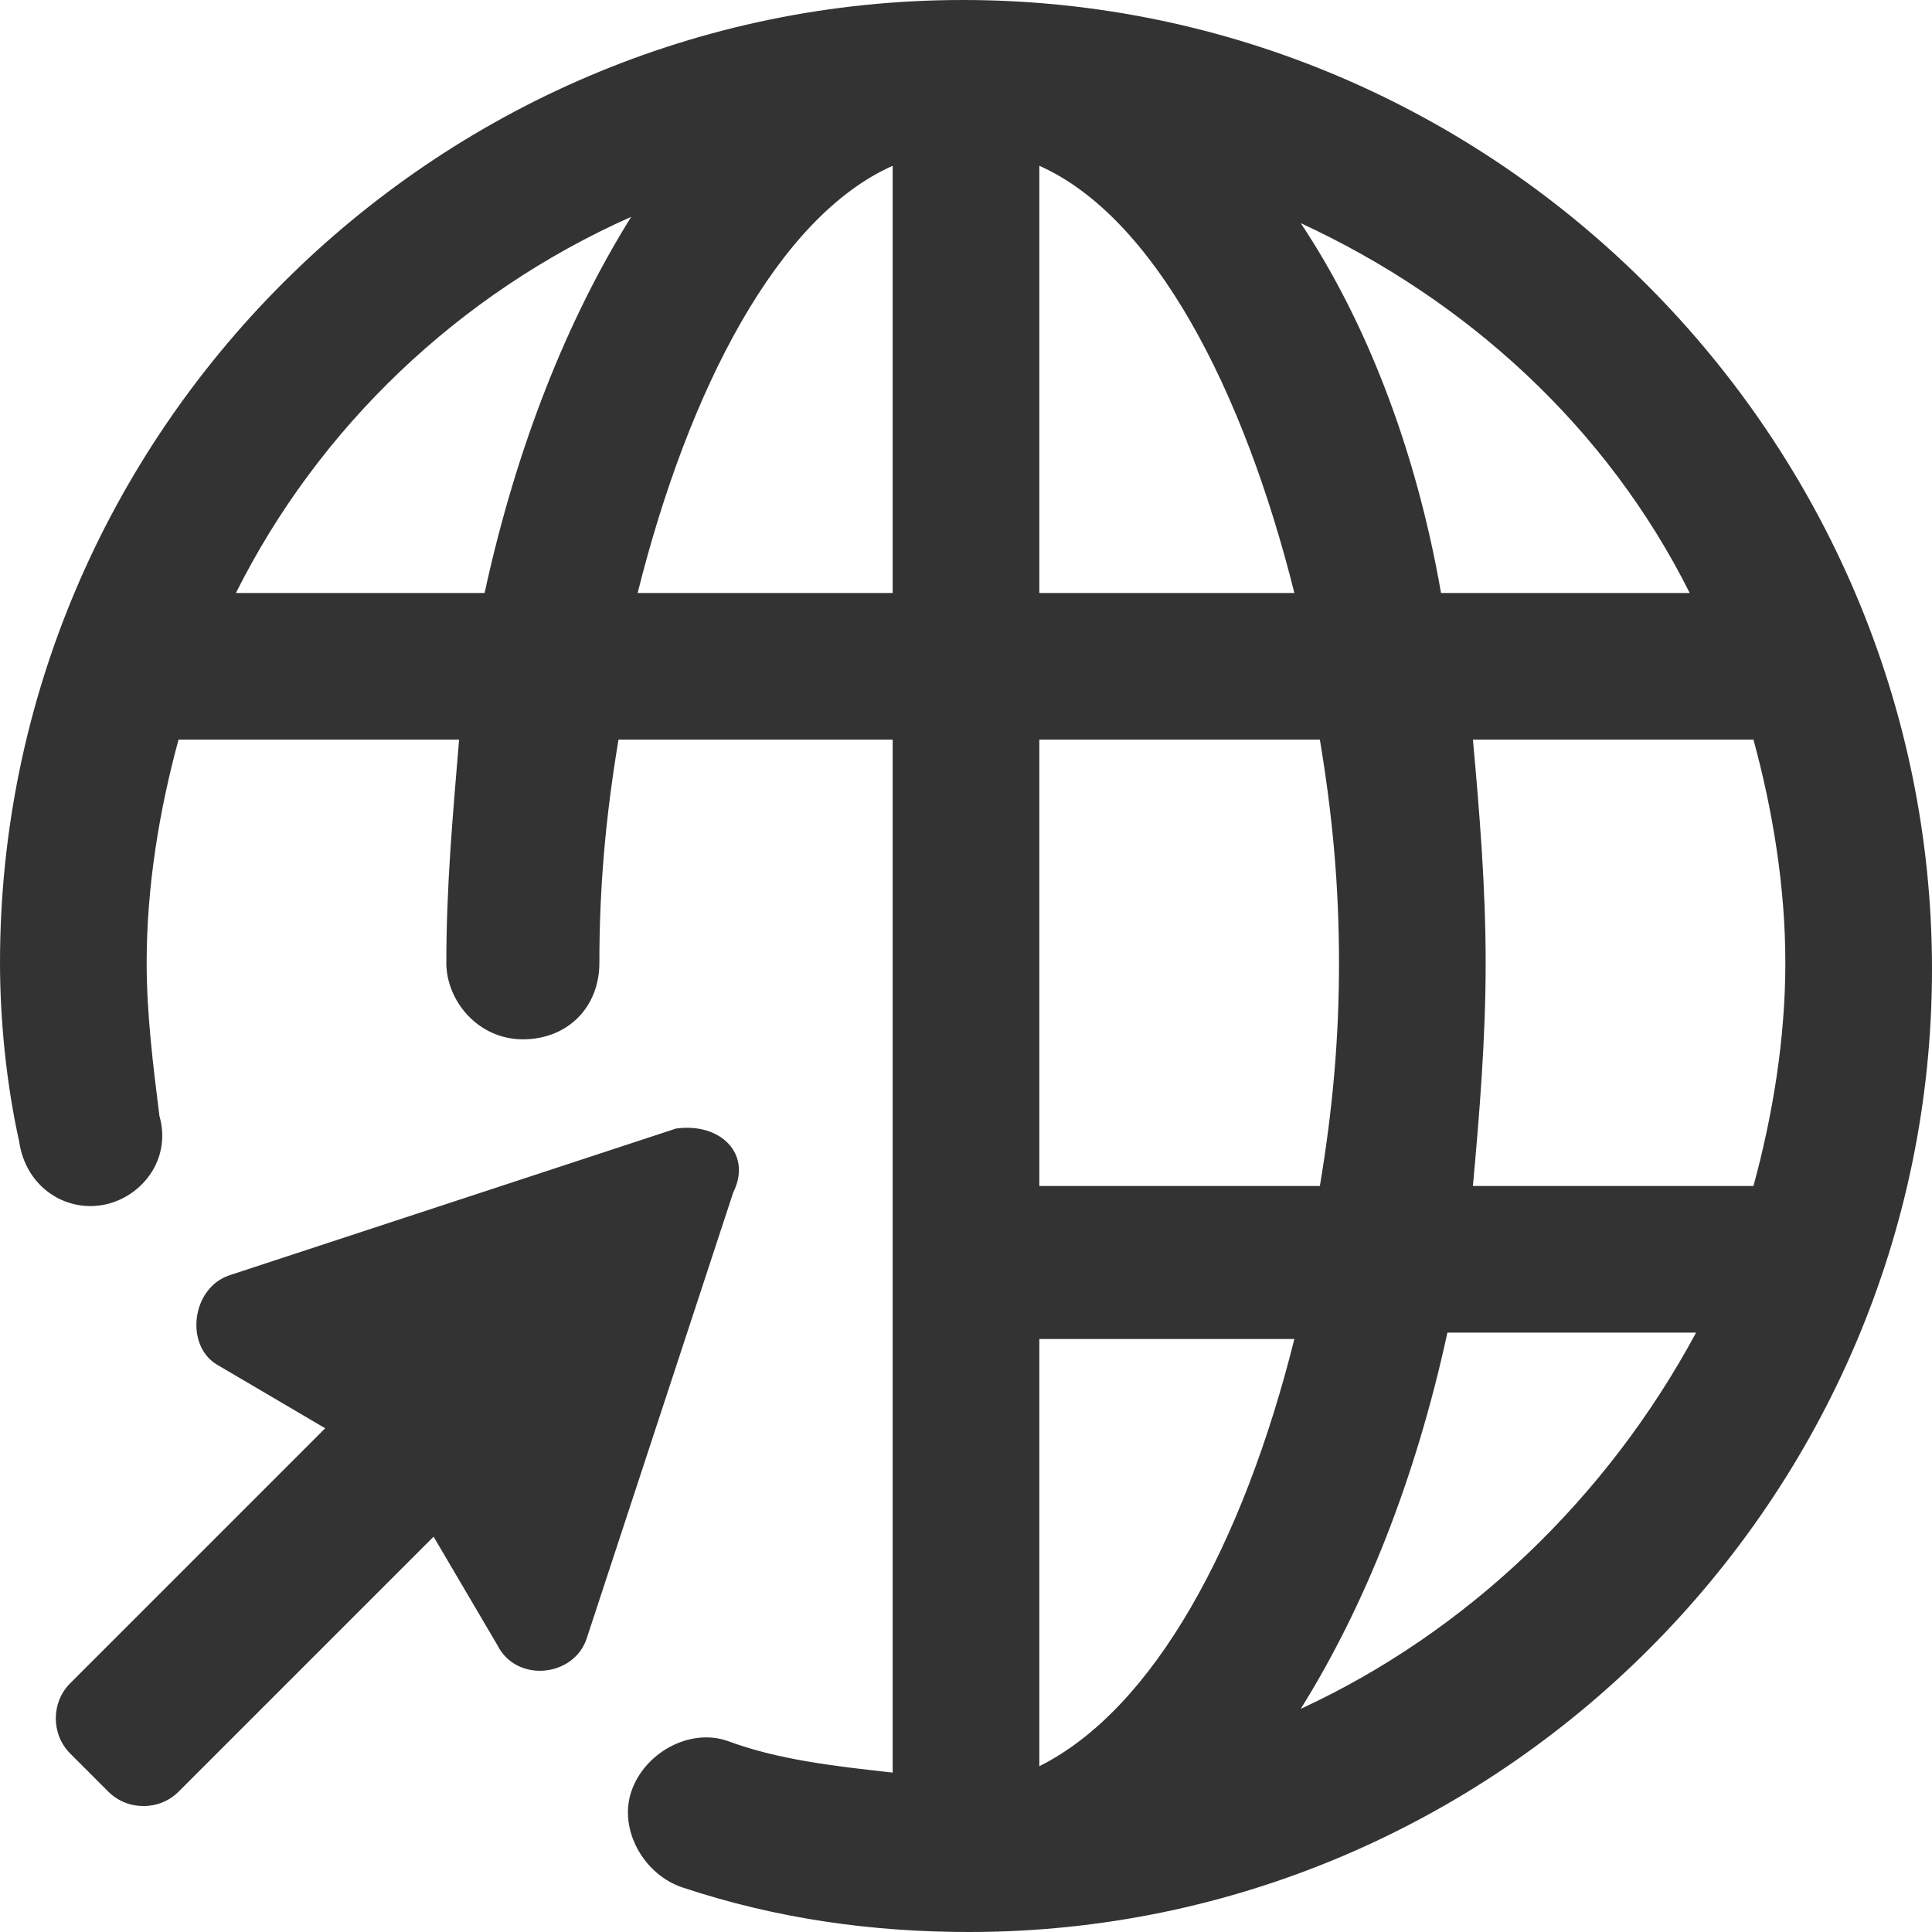 <?xml version="1.0" encoding="utf-8"?>
<!-- Generator: Adobe Illustrator 25.4.1, SVG Export Plug-In . SVG Version: 6.00 Build 0)  -->
<svg version="1.1" id="圖層_1" xmlns="http://www.w3.org/2000/svg" xmlns:xlink="http://www.w3.org/1999/xlink" x="0px" y="0px"
	 viewBox="0 0 30.3 30.3" style="enable-background:new 0 0 30.3 30.3;" xml:space="preserve">
<style type="text/css">
	.st0{fill:#333333;}
</style>
<g>
	<g>
		<path class="st0" d="M15.1,0C6.8,0,0,6.8,0,15.1c0,0.9,0.1,1.9,0.3,2.8C0.4,18.6,1,19,1.6,18.9c0.6-0.1,1.1-0.7,0.9-1.4
			c-0.1-0.8-0.2-1.6-0.2-2.4c0-1.2,0.2-2.4,0.5-3.5h4.4C7.1,12.8,7,13.9,7,15.1c0,0.6,0.5,1.2,1.2,1.2s1.2-0.5,1.2-1.2
			c0-1.2,0.1-2.3,0.3-3.5H14v16.2c-0.9-0.1-1.8-0.2-2.6-0.5c-0.6-0.2-1.3,0.2-1.5,0.8c-0.2,0.6,0.2,1.3,0.8,1.5
			c1.5,0.5,3,0.7,4.5,0.7c8.3,0,15.1-6.8,15.1-15.1S23.5,0,15.1,0z M7.6,9.3H3.7c1.3-2.6,3.5-4.7,6.2-5.9C8.9,5,8.1,7,7.6,9.3z
			 M14,9.3h-4c0.8-3.2,2.2-5.9,4-6.7V9.3z M26.5,9.3h-3.9C22.2,7,21.4,5,20.4,3.5C23,4.7,25.2,6.7,26.5,9.3z M16.3,2.6
			c1.8,0.8,3.2,3.5,4,6.7h-4V2.6z M16.3,11.6h4.4c0.2,1.2,0.3,2.3,0.3,3.5s-0.1,2.3-0.3,3.5h-4.4V11.6z M16.3,27.7V21h4
			C19.5,24.2,18.1,26.8,16.3,27.7z M20.4,26.8c1-1.6,1.8-3.6,2.3-5.9h3.9C25.2,23.5,23,25.6,20.4,26.8z M23.1,18.6
			c0.1-1.1,0.2-2.3,0.2-3.5c0-1.2-0.1-2.4-0.2-3.5h4.4c0.3,1.1,0.5,2.3,0.5,3.5c0,1.2-0.2,2.4-0.5,3.5H23.1z"/>
		<path class="st0" d="M10.6,17.7l-7,2.3c-0.6,0.2-0.7,1.1-0.2,1.4l1.7,1l-4,4c-0.3,0.3-0.3,0.8,0,1.1l0.6,0.6
			c0.3,0.3,0.8,0.3,1.1,0l4-4l1,1.7c0.3,0.6,1.2,0.5,1.4-0.1l2.3-7C11.8,18.1,11.3,17.6,10.6,17.7z"/>
	</g>
</g>
</svg>
